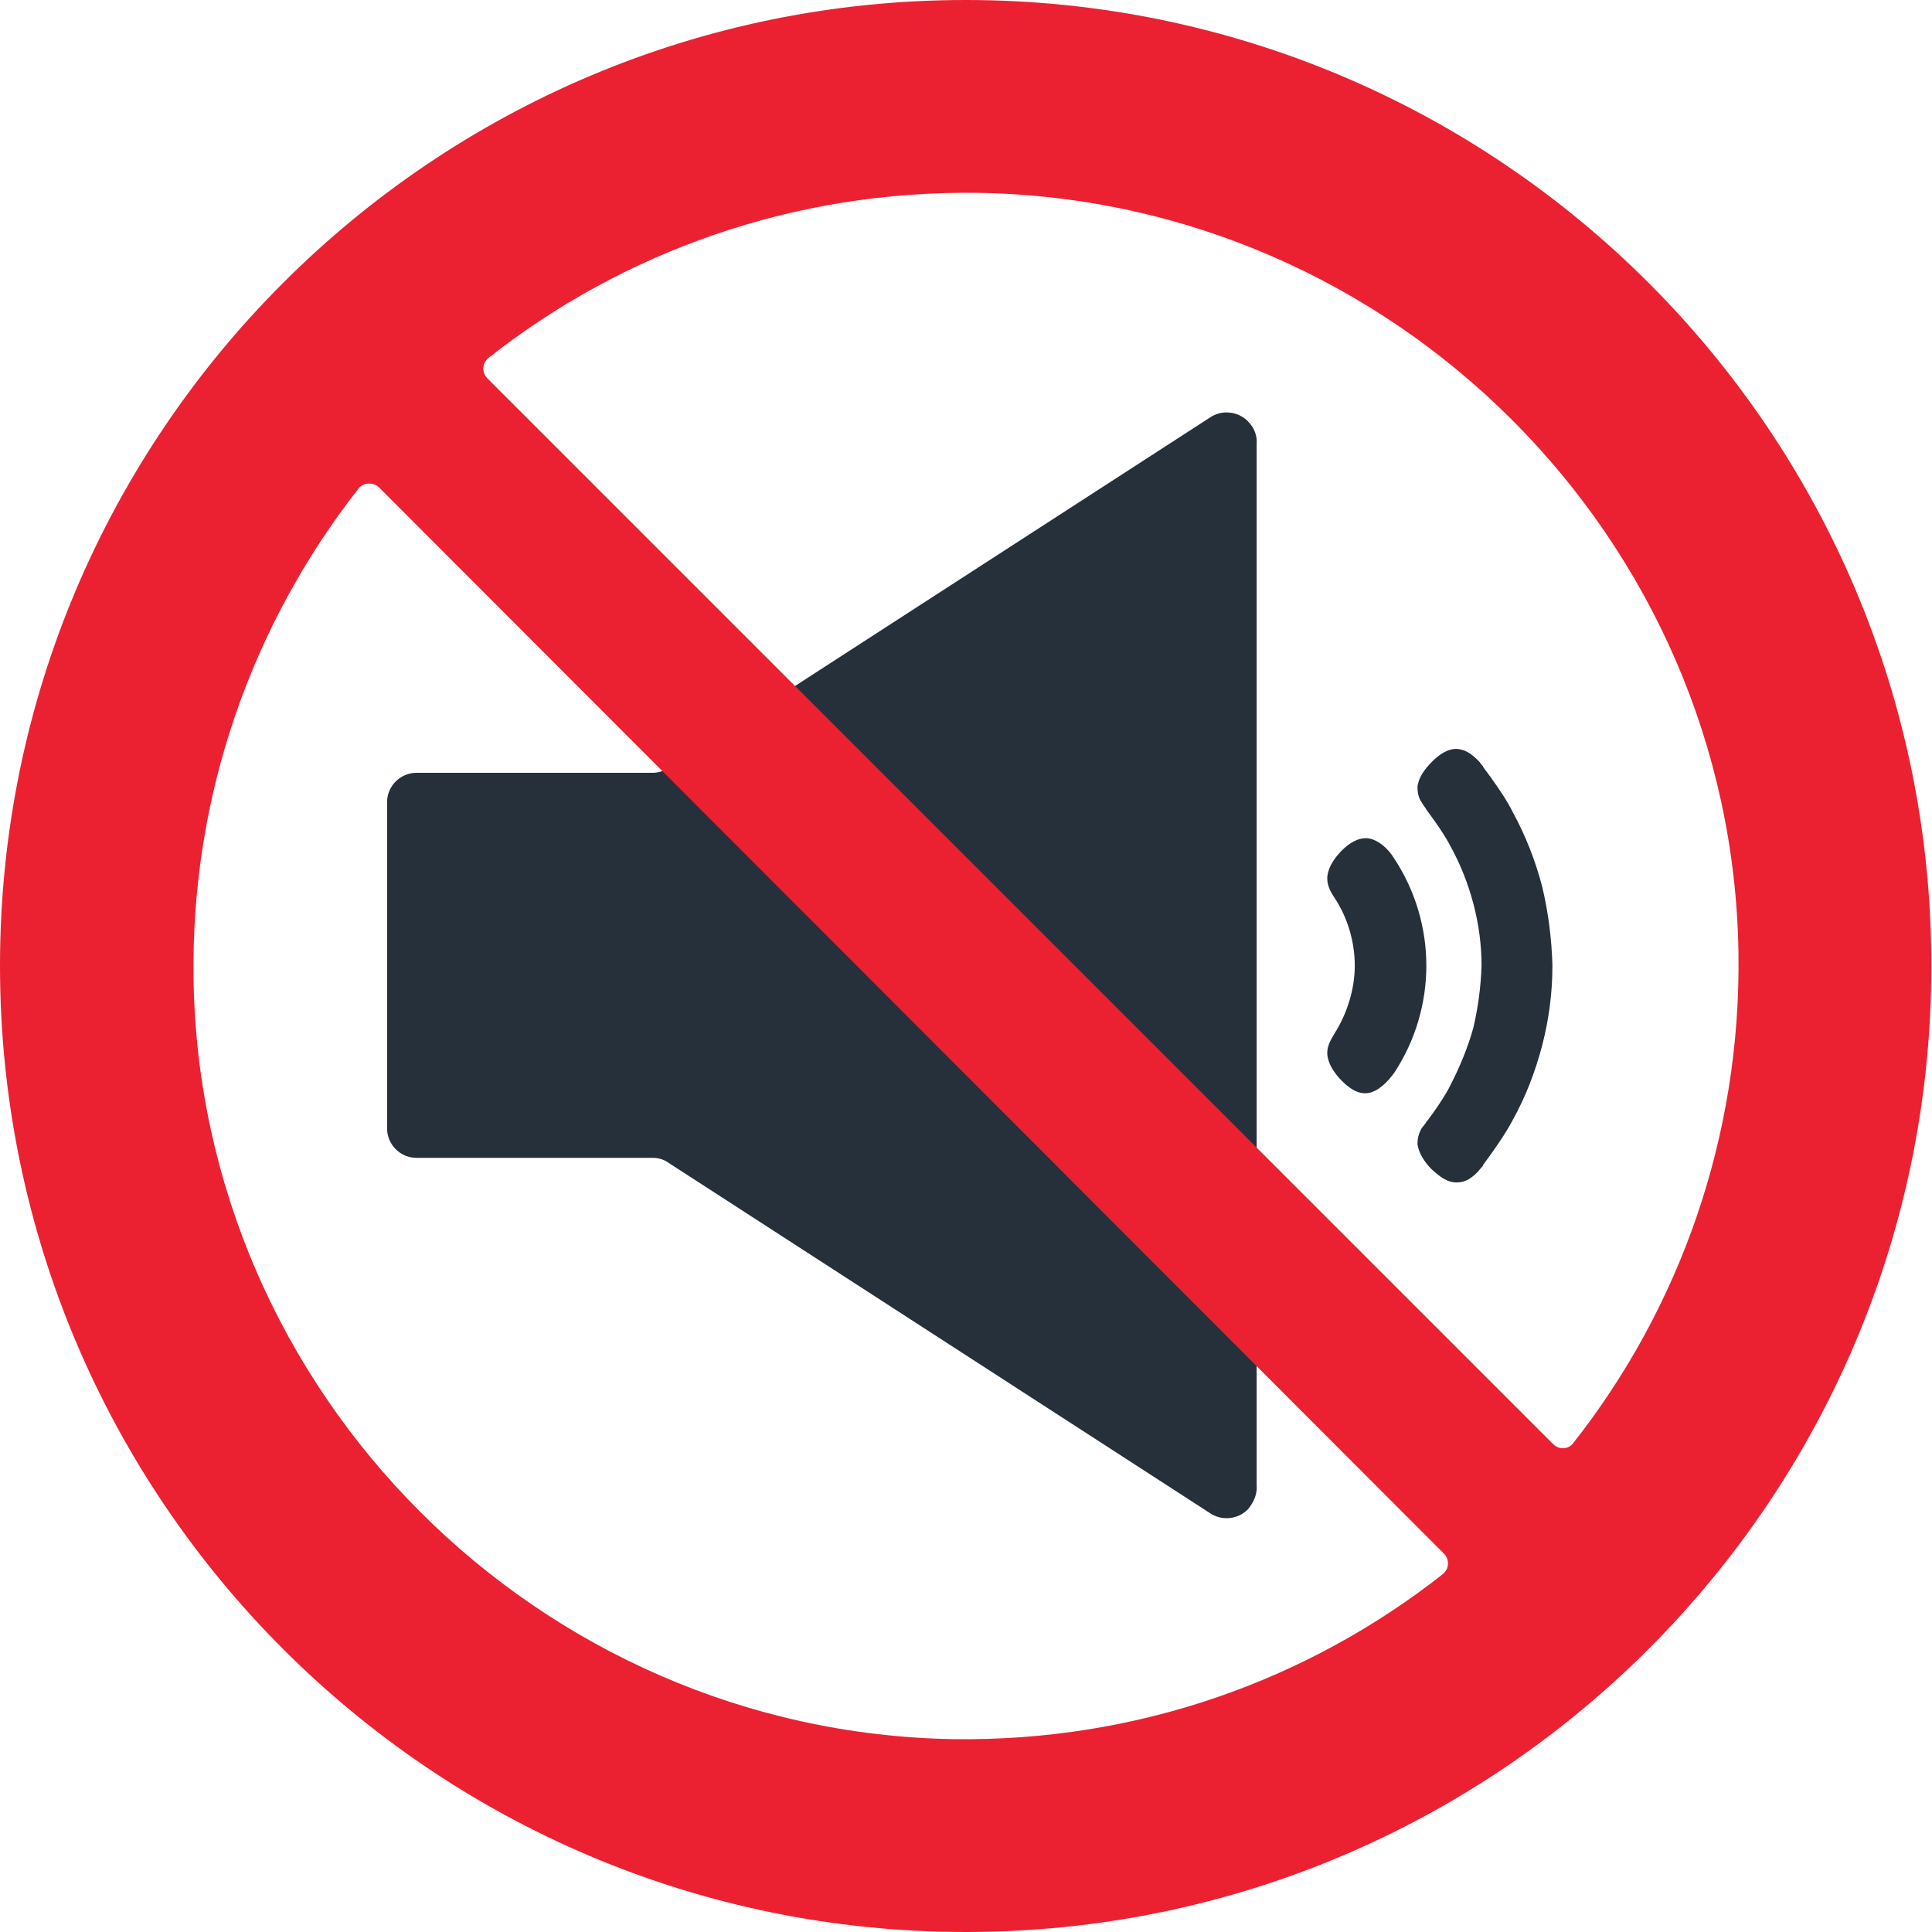 <?xml version="1.0" encoding="utf-8"?>
<!-- Generator: Adobe Illustrator 25.4.1, SVG Export Plug-In . SVG Version: 6.00 Build 0)  -->
<svg version="1.1" id="Layer_1" xmlns="http://www.w3.org/2000/svg" xmlns:xlink="http://www.w3.org/1999/xlink" x="0px" y="0px"
	 viewBox="0 0 283.5 283.5" style="enable-background:new 0 0 283.5 283.5;" xml:space="preserve">
<style type="text/css">
	.st0{fill:#25303B;}
	.st1{fill:#EB2132;}
</style>
<g>
	<path class="st0" d="M227.8,141.7c0,4-0.5,7.8-1.5,11.7c-1,3.8-2.4,7.5-4.3,10.9c-1.5,3-5.5,8.1-4.4,6.7h0l0,0l0,0l0,0l0,0l0,0.1
		l-0.1,0.1l-0.2,0.2c-0.1,0.2-0.3,0.3-0.4,0.5c-0.3,0.3-0.6,0.6-0.9,0.8c-0.6,0.5-1.4,0.8-2.1,0.8c-1.5,0.1-2.7-0.9-3.8-1.9
		c-1-1-1.9-2.3-2.1-3.7c0-0.7,0.1-1.3,0.4-1.9c0.1-0.3,0.3-0.6,0.5-0.8c0.1-0.1,0.2-0.3,0.3-0.4l0.1-0.2l0.1-0.1l0,0l0,0l0,0l0,0
		c-0.8,1.1,2.3-2.9,3.4-5.2c1.4-2.7,2.6-5.6,3.4-8.5c0.7-3,1.1-6,1.2-9.1c0-3-0.4-6.1-1.2-9.1c-0.8-3-1.9-5.8-3.4-8.5
		c-1.2-2.4-4.3-6.3-3.4-5.2l0,0l0,0l0,0l0,0l-0.1-0.1l-0.1-0.2c-0.1-0.1-0.2-0.3-0.3-0.4c-0.2-0.3-0.3-0.5-0.5-0.8
		c-0.3-0.6-0.4-1.2-0.4-1.9c0.1-1.3,1-2.6,2.1-3.7c1-1,2.3-2,3.8-1.9c0.8,0.1,1.5,0.4,2.1,0.9c0.3,0.2,0.6,0.5,0.9,0.8
		c0.1,0.1,0.3,0.3,0.4,0.5l0.2,0.2l0.1,0.1l0,0.1l0,0l0,0l0,0l0,0l0,0c-1.1-1.4,2.9,3.6,4.4,6.7c1.9,3.5,3.3,7.1,4.3,10.9
		C227.2,133.9,227.7,137.8,227.8,141.7 M204.6,126c-0.9-1.5-2.4-2.8-3.9-3c-1.5-0.1-2.8,0.8-3.8,1.8c-1,1-1.9,2.3-2.1,3.6
		c-0.2,1.3,0.4,2.4,1,3.3c2,3,3,6.6,3,10c0,3.4-1.1,7-3,10c-0.6,1-1.2,2-1,3.3c0.2,1.3,1.1,2.6,2.1,3.6c1,1,2.3,2,3.8,1.8
		c1.5-0.2,2.9-1.6,3.9-3c3.1-4.7,4.7-10.2,4.7-15.7C209.3,136.2,207.7,130.7,204.6,126 M184.4,217.9V65.2l0,0
		c0.1-1.2-0.3-2.4-1.3-3.4c-1.5-1.5-3.9-1.7-5.6-0.5l0,0l-79.6,51.5c-0.7,0.4-1.4,0.6-2.1,0.6c-0.1,0-34.7,0-34.7,0
		c-2.3,0-4.3,1.9-4.3,4.3v47.9c0,2.3,1.9,4.3,4.3,4.3c0,0,34.5,0,34.7,0c0.7,0,1.5,0.2,2.1,0.6l79.6,51.5l0,0c1.7,1.2,4.1,1,5.6-0.5
		C184.1,220.3,184.5,219.1,184.4,217.9L184.4,217.9z"/>
	<path class="st1" d="M141.7,0C63.5,0,0,63.5,0,141.7C0,220,63.5,283.5,141.7,283.5c78.3,0,141.7-63.5,141.7-141.7
		C283.5,63.5,220,0,141.7,0 M28.4,143.6c-0.4-27.1,8.7-52.1,24.2-71.9c0.7-0.9,2.1-1,3-0.2L211.9,228c0.8,0.8,0.8,2.2-0.2,3
		c-19.7,15.5-44.7,24.6-71.9,24.2C79,254.1,29.3,204.5,28.4,143.6 M227.9,211.9L71.5,55.5c-0.8-0.8-0.8-2.2,0.2-3
		c19.7-15.5,44.7-24.6,71.9-24.2c60.9,1,110.6,50.6,111.5,111.5c0.4,27.1-8.7,52.2-24.2,71.9C230.2,212.7,228.8,212.8,227.9,211.9"
		/>
</g>
</svg>
